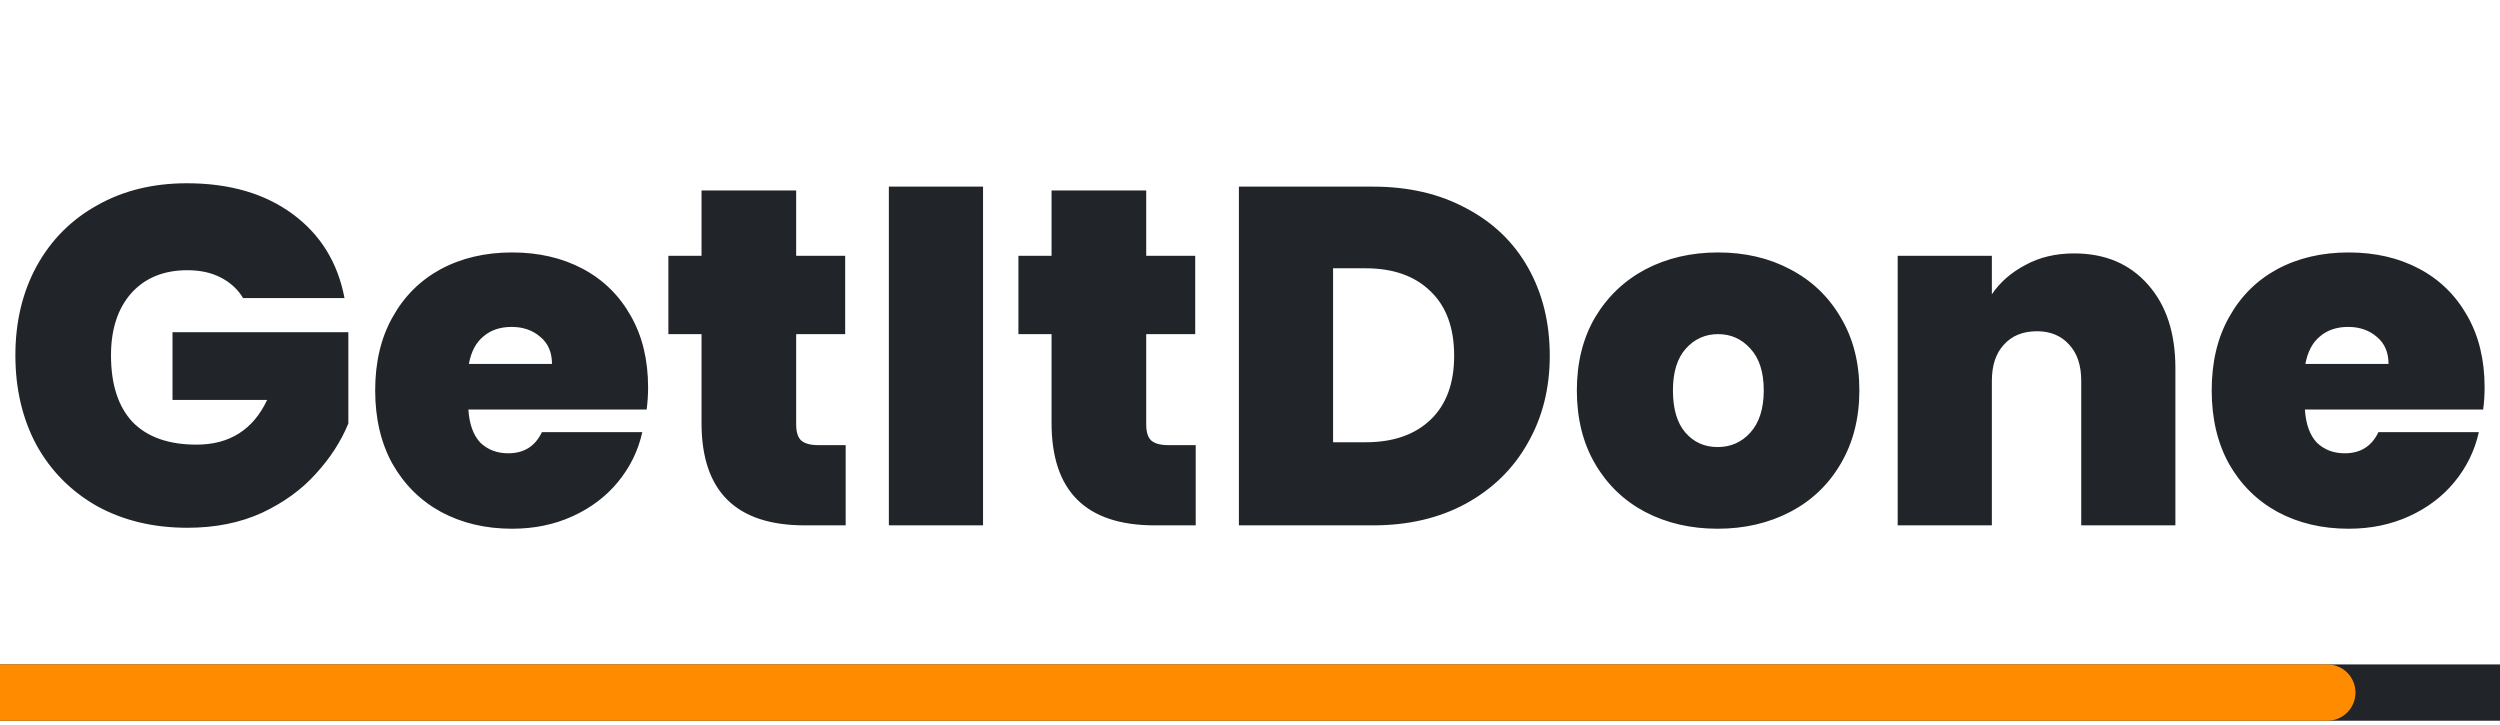 <svg width="138" height="40" viewBox="0 0 138 40" fill="none" xmlns="http://www.w3.org/2000/svg">
<path d="M13.42 16.455C13.12 15.96 12.704 15.58 12.174 15.314C11.661 15.049 11.051 14.916 10.344 14.916C9.035 14.916 8.001 15.341 7.241 16.19C6.498 17.038 6.127 18.179 6.127 19.611C6.127 21.22 6.525 22.449 7.32 23.298C8.134 24.129 9.309 24.544 10.848 24.544C12.669 24.544 13.969 23.722 14.746 22.078H9.522V18.338H19.229V23.377C18.822 24.367 18.221 25.296 17.425 26.162C16.647 27.029 15.657 27.745 14.455 28.31C13.252 28.858 11.882 29.133 10.344 29.133C8.47 29.133 6.807 28.735 5.358 27.939C3.925 27.126 2.811 26.003 2.016 24.571C1.238 23.121 0.849 21.468 0.849 19.611C0.849 17.772 1.238 16.137 2.016 14.704C2.811 13.255 3.925 12.132 5.358 11.336C6.79 10.523 8.443 10.116 10.317 10.116C12.669 10.116 14.614 10.682 16.152 11.813C17.691 12.945 18.645 14.492 19.017 16.455H13.42ZM35.775 21.388C35.775 21.795 35.748 22.201 35.695 22.608H25.855C25.908 23.421 26.129 24.031 26.518 24.438C26.925 24.827 27.438 25.022 28.056 25.022C28.923 25.022 29.542 24.633 29.913 23.855H35.456C35.226 24.88 34.776 25.8 34.104 26.613C33.449 27.409 32.618 28.036 31.61 28.496C30.603 28.956 29.489 29.186 28.269 29.186C26.801 29.186 25.493 28.876 24.343 28.257C23.212 27.639 22.319 26.754 21.665 25.605C21.028 24.456 20.71 23.103 20.71 21.547C20.71 19.991 21.028 18.647 21.665 17.516C22.301 16.366 23.185 15.482 24.317 14.864C25.466 14.245 26.783 13.935 28.269 13.935C29.736 13.935 31.036 14.236 32.167 14.837C33.299 15.438 34.183 16.305 34.82 17.436C35.456 18.55 35.775 19.867 35.775 21.388ZM30.47 20.088C30.47 19.452 30.258 18.957 29.834 18.603C29.409 18.232 28.879 18.046 28.242 18.046C27.606 18.046 27.084 18.223 26.677 18.577C26.271 18.913 26.005 19.416 25.882 20.088H30.47ZM46.681 24.571V29H44.426C40.625 29 38.724 27.117 38.724 23.351V18.444H36.894V14.121H38.724V10.514H43.949V14.121H46.654V18.444H43.949V23.43C43.949 23.837 44.037 24.129 44.214 24.305C44.409 24.482 44.727 24.571 45.169 24.571H46.681ZM54.264 10.302V29H49.065V10.302H54.264ZM66.003 24.571V29H63.748C59.947 29 58.046 27.117 58.046 23.351V18.444H56.216V14.121H58.046V10.514H63.271V14.121H65.976V18.444H63.271V23.43C63.271 23.837 63.359 24.129 63.536 24.305C63.731 24.482 64.049 24.571 64.491 24.571H66.003ZM75.787 10.302C77.75 10.302 79.465 10.7 80.932 11.495C82.418 12.273 83.558 13.369 84.354 14.784C85.15 16.198 85.547 17.816 85.547 19.638C85.547 21.441 85.141 23.05 84.327 24.465C83.532 25.879 82.391 26.993 80.906 27.806C79.438 28.602 77.732 29 75.787 29H68.387V10.302H75.787ZM75.389 24.412C76.91 24.412 78.103 23.996 78.97 23.165C79.836 22.334 80.269 21.158 80.269 19.638C80.269 18.099 79.836 16.915 78.97 16.084C78.103 15.235 76.91 14.81 75.389 14.81H73.586V24.412H75.389ZM94.813 29.186C93.328 29.186 91.993 28.876 90.808 28.257C89.641 27.639 88.722 26.754 88.05 25.605C87.378 24.456 87.042 23.103 87.042 21.547C87.042 20.009 87.378 18.665 88.05 17.516C88.739 16.366 89.668 15.482 90.835 14.864C92.019 14.245 93.354 13.935 94.84 13.935C96.325 13.935 97.651 14.245 98.818 14.864C100.003 15.482 100.931 16.366 101.603 17.516C102.292 18.665 102.637 20.009 102.637 21.547C102.637 23.085 102.292 24.438 101.603 25.605C100.931 26.754 100.003 27.639 98.818 28.257C97.633 28.876 96.298 29.186 94.813 29.186ZM94.813 24.677C95.538 24.677 96.139 24.412 96.617 23.881C97.112 23.333 97.359 22.555 97.359 21.547C97.359 20.539 97.112 19.77 96.617 19.24C96.139 18.709 95.547 18.444 94.84 18.444C94.132 18.444 93.54 18.709 93.062 19.24C92.585 19.77 92.346 20.539 92.346 21.547C92.346 22.573 92.576 23.351 93.036 23.881C93.496 24.412 94.088 24.677 94.813 24.677ZM114.486 13.988C116.201 13.988 117.562 14.563 118.57 15.712C119.578 16.844 120.082 18.382 120.082 20.327V29H114.884V21.017C114.884 20.168 114.663 19.505 114.221 19.027C113.779 18.532 113.186 18.285 112.444 18.285C111.666 18.285 111.056 18.532 110.614 19.027C110.172 19.505 109.951 20.168 109.951 21.017V29H104.752V14.121H109.951V16.243C110.41 15.571 111.029 15.031 111.807 14.625C112.585 14.2 113.478 13.988 114.486 13.988ZM137.151 21.388C137.151 21.795 137.124 22.201 137.071 22.608H127.231C127.284 23.421 127.505 24.031 127.894 24.438C128.301 24.827 128.814 25.022 129.433 25.022C130.299 25.022 130.918 24.633 131.289 23.855H136.832C136.602 24.88 136.152 25.8 135.48 26.613C134.825 27.409 133.994 28.036 132.987 28.496C131.979 28.956 130.865 29.186 129.645 29.186C128.177 29.186 126.869 28.876 125.719 28.257C124.588 27.639 123.695 26.754 123.041 25.605C122.404 24.456 122.086 23.103 122.086 21.547C122.086 19.991 122.404 18.647 123.041 17.516C123.677 16.366 124.561 15.482 125.693 14.864C126.842 14.245 128.159 13.935 129.645 13.935C131.112 13.935 132.412 14.236 133.544 14.837C134.675 15.438 135.559 16.305 136.196 17.436C136.832 18.55 137.151 19.867 137.151 21.388ZM131.846 20.088C131.846 19.452 131.634 18.957 131.21 18.603C130.785 18.232 130.255 18.046 129.618 18.046C128.982 18.046 128.46 18.223 128.053 18.577C127.647 18.913 127.381 19.416 127.258 20.088H131.846Z" fill="#212529"/>
<line y1="38.23" x2="138" y2="38.23" stroke="#212529" stroke-width="3.108"/>
<path d="M128.468 39.784C129.327 39.784 130.022 39.088 130.022 38.23C130.022 37.371 129.327 36.675 128.468 36.675L128.468 39.784ZM-8.4511e-05 39.783L128.468 39.784L128.468 36.675L-8.24541e-05 36.675L-8.4511e-05 39.783Z" fill="#FF8C00"/>
</svg>
